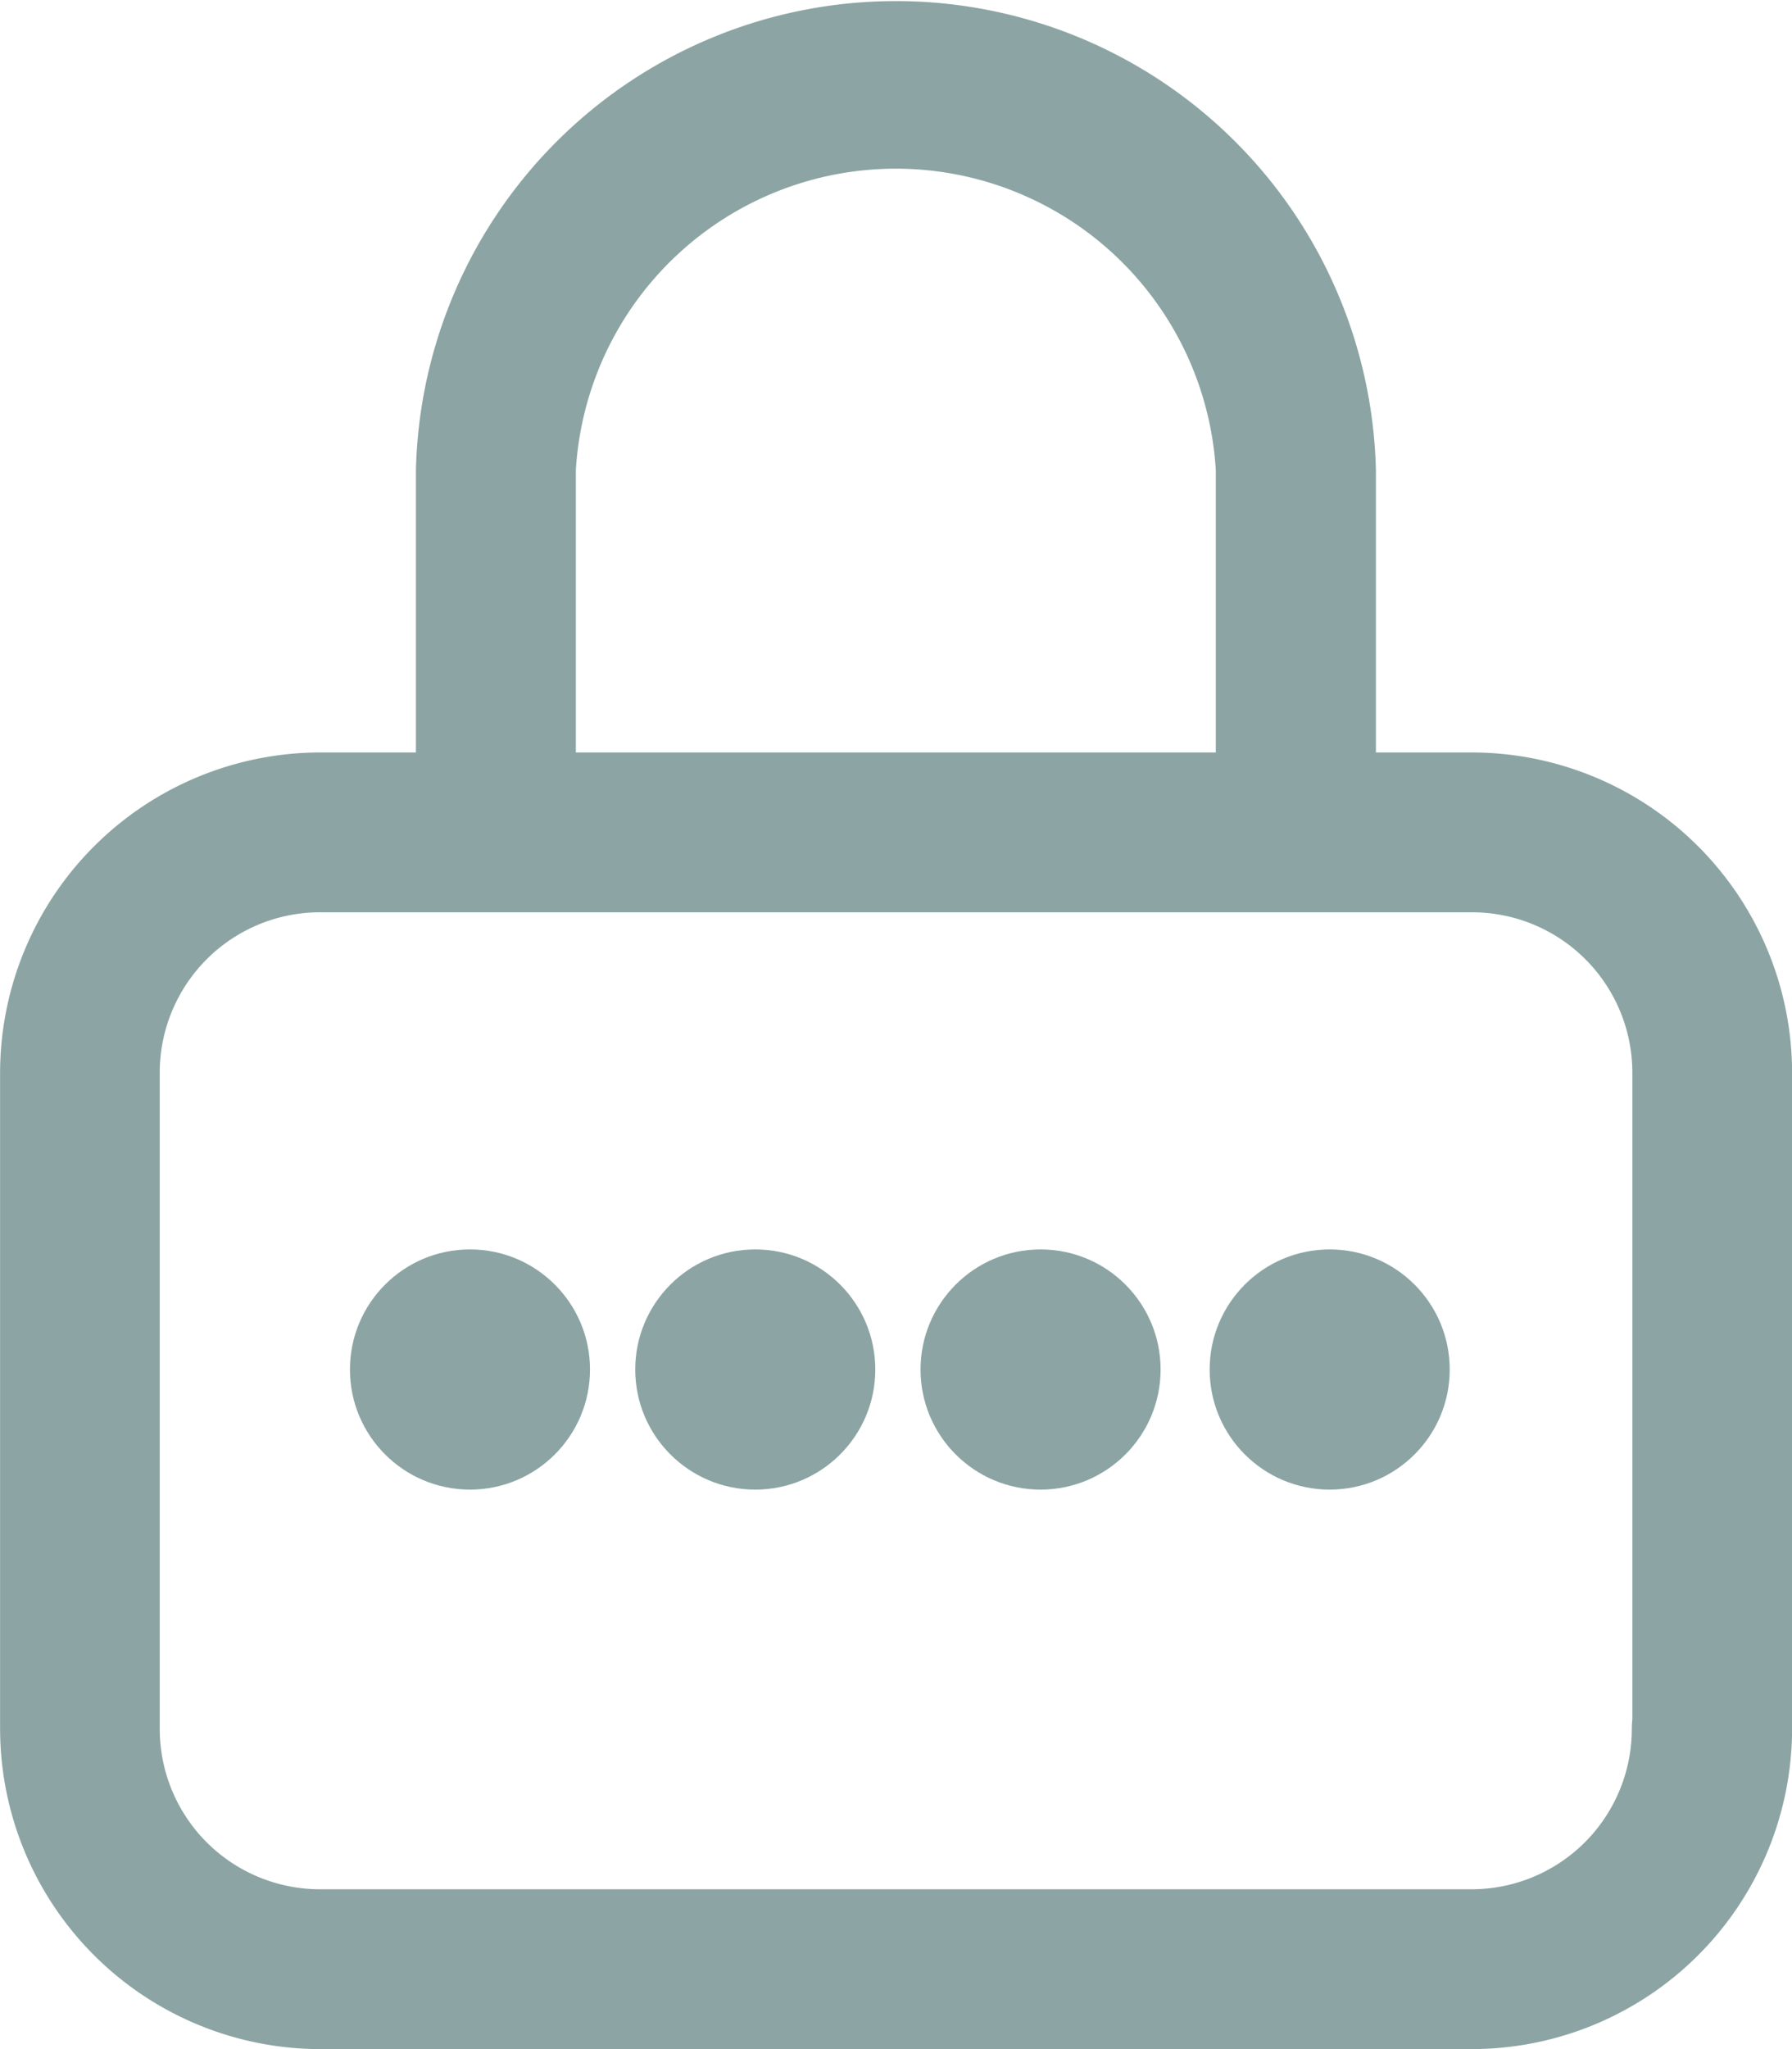 <svg id="Group_1225" data-name="Group 1225" xmlns="http://www.w3.org/2000/svg" width="20.125" height="23" viewBox="0 0 20.125 23">
  <g id="Group_28" data-name="Group 28" transform="translate(0)">
    <ellipse id="Ellipse_1" data-name="Ellipse 1" cx="1.348" cy="1.348" rx="1.348" ry="1.348" transform="translate(13.585 14.024)" fill="#8ca4a4"/>
    <path id="Path_2063" data-name="Path 2063" d="M264.726,264.305a.9.9,0,0,0,.9-.9V256.04a3.6,3.6,0,0,0-3.594-3.594h-1.08v-3.169a5.392,5.392,0,0,0-10.781,0v3.169h-1.076a3.6,3.6,0,0,0-3.594,3.594v7.367A3.6,3.6,0,0,0,249.094,267h12.938a3.6,3.6,0,0,0,3.594-3.594.9.9,0,0,0-1.8,0,1.8,1.8,0,0,1-1.8,1.8H249.094a1.8,1.8,0,0,1-1.8-1.8V256.04a1.8,1.8,0,0,1,1.8-1.8h12.938a1.8,1.8,0,0,1,1.8,1.8v7.367A.9.9,0,0,0,264.726,264.305Zm-5.572-11.859h-7.187v-3.169a3.6,3.6,0,0,1,7.187,0Z" transform="translate(-245.5 -244)" fill="#8ca4a4"/>
    <ellipse id="Ellipse_2" data-name="Ellipse 2" cx="1.348" cy="1.348" rx="1.348" ry="1.348" transform="translate(7.134 14.024)" fill="#8ca4a4"/>
    <ellipse id="Ellipse_3" data-name="Ellipse 3" cx="1.348" cy="1.348" rx="1.348" ry="1.348" transform="translate(3.93 14.024)" fill="#8ca4a4"/>
    <ellipse id="Ellipse_4" data-name="Ellipse 4" cx="1.348" cy="1.348" rx="1.348" ry="1.348" transform="translate(10.338 14.024)" fill="#8ca4a4"/>
  </g>
</svg>
